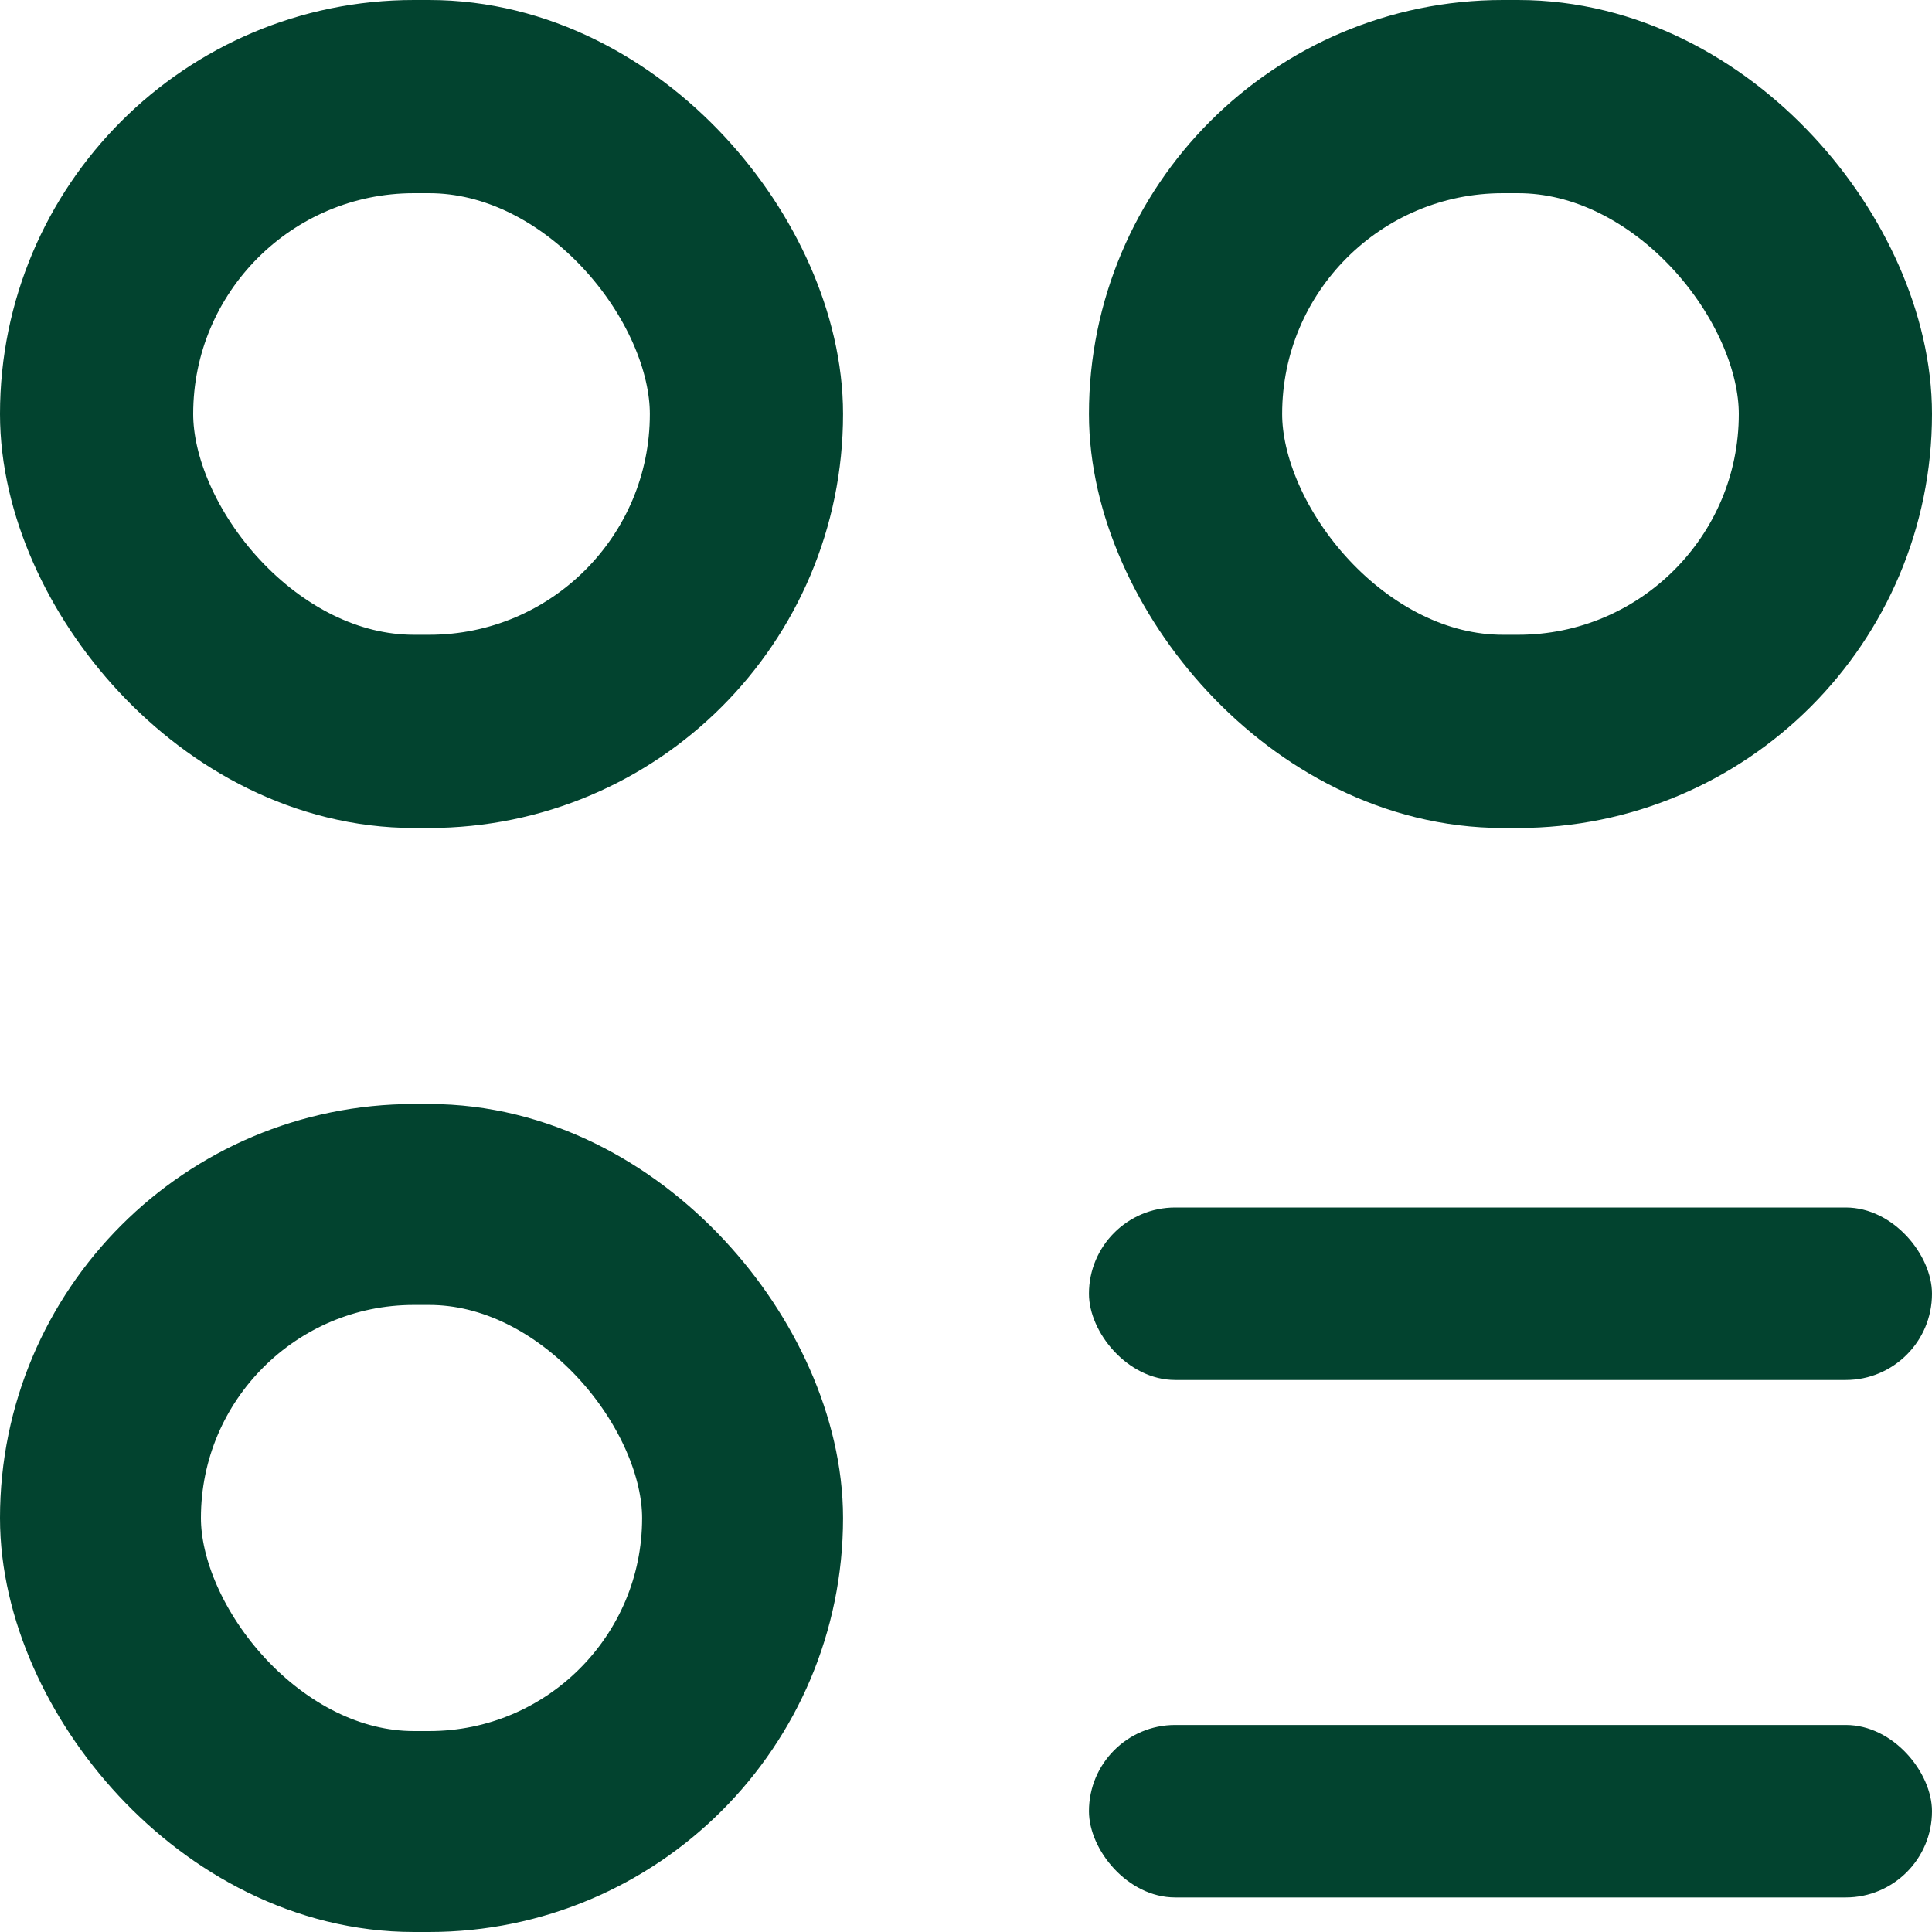 <svg width="25" height="25" viewBox="0 0 25 25" fill="none" xmlns="http://www.w3.org/2000/svg">
<rect x="1.25" y="1.25" width="8.409" height="8.214" rx="4.107" stroke="#02432F" stroke-width="2.5"/>
<rect x="15.341" y="1.25" width="8.409" height="8.214" rx="4.107" stroke="#02432F" stroke-width="2.5"/>
<rect x="1.3" y="15.586" width="8.309" height="8.114" rx="4.057" stroke="#02432F" stroke-width="2.6"/>
<rect x="14.091" y="15.625" width="10.909" height="2.232" rx="1.116" fill="#02432F"/>
<rect x="14.091" y="22.321" width="10.909" height="2.232" rx="1.116" fill="#02432F"/>
</svg>
